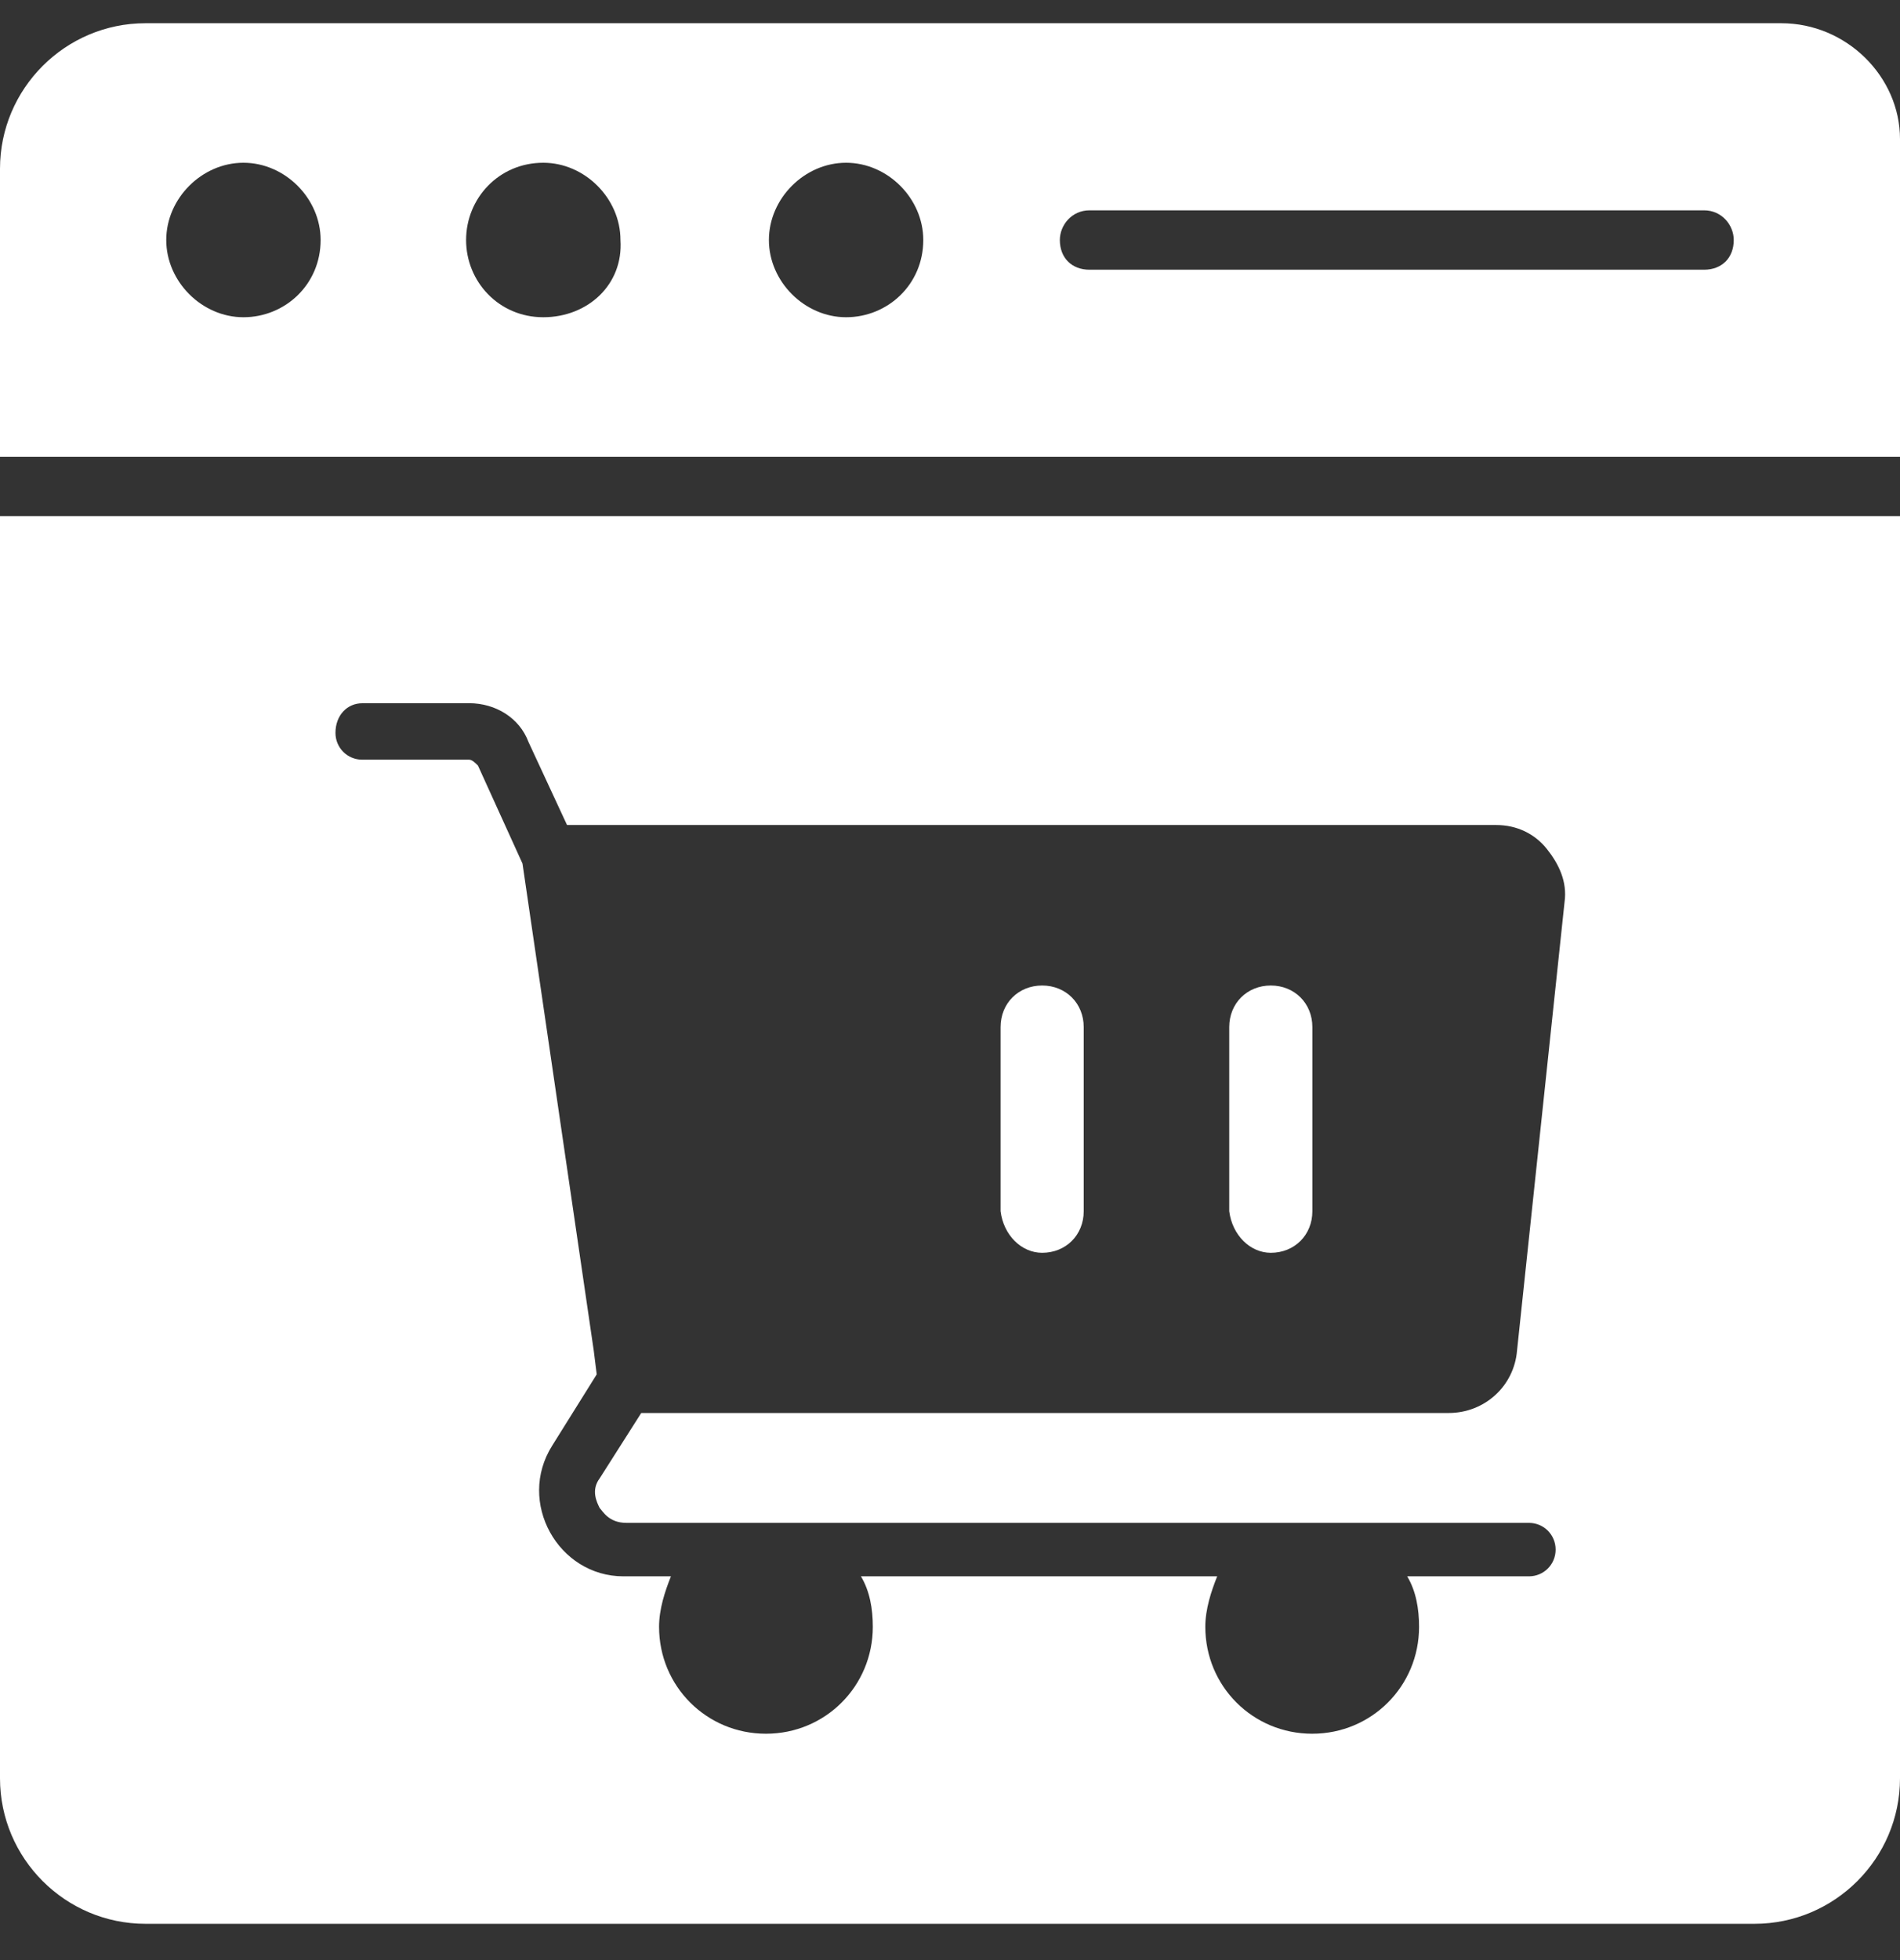 <svg width="32" height="33" viewBox="0 0 32 33" fill="none" xmlns="http://www.w3.org/2000/svg">
<rect x="0" y="0" width="32" height="33" fill="#333333" stroke="none"/>
<path d="M0 29.939C0 31.289 1.1 32.389 2.45 32.389H29.55C30.9 32.389 32 31.289 32 29.939V8.689H0L0 29.939ZM6.1 11.839H7.9C8.35 11.839 8.75 12.089 8.9 12.49L9.55 13.89H25.2C25.55 13.89 25.85 14.04 26.05 14.29C26.25 14.54 26.4 14.84 26.35 15.19L25.55 22.739C25.5 23.34 25 23.789 24.4 23.789L10.8 23.789L10.1 24.889C9.95 25.089 10.05 25.289 10.1 25.389C10.15 25.439 10.25 25.639 10.55 25.639H25.75C26 25.639 26.2 25.839 26.2 26.089C26.2 26.339 26 26.539 25.75 26.539H23.7C23.85 26.789 23.9 27.089 23.9 27.389C23.9 28.389 23.1 29.189 22.1 29.189C21.1 29.189 20.3 28.39 20.3 27.389C20.3 27.089 20.4 26.789 20.5 26.539H14.5C14.65 26.789 14.7 27.089 14.7 27.389C14.7 28.389 13.9 29.189 12.9 29.189C11.9 29.189 11.1 28.39 11.1 27.389C11.1 27.089 11.2 26.789 11.3 26.539H10.5C9.4 26.539 8.7 25.289 9.3 24.339L10.05 23.139L10 22.739L8.8 14.539L8.05 12.889C8 12.839 7.95 12.79 7.9 12.79H6.1C5.85 12.79 5.65 12.589 5.65 12.339C5.65 12.04 5.85 11.84 6.1 11.84L6.1 11.839Z" fill="white"/>
<path d="M30 0.391H2.45C1.1 0.391 0 1.491 0 2.841V7.691L32 7.691V2.341C32 1.291 31.1 0.391 30 0.391L30 0.391ZM4.1 5.341C3.4 5.341 2.8 4.74 2.8 4.041C2.8 3.341 3.4 2.74 4.1 2.74C4.8 2.74 5.4 3.341 5.4 4.041C5.4 4.791 4.8 5.341 4.1 5.341ZM9.15 5.341C8.4 5.341 7.85 4.74 7.85 4.041C7.85 3.341 8.4 2.74 9.15 2.74C9.85 2.74 10.45 3.341 10.45 4.041C10.5 4.791 9.9 5.341 9.15 5.341ZM14.25 5.341C13.55 5.341 12.95 4.74 12.95 4.041C12.95 3.341 13.55 2.74 14.25 2.74C14.95 2.74 15.55 3.341 15.55 4.041C15.55 4.791 14.95 5.341 14.25 5.341ZM28.7 4.541H18.35C18.05 4.541 17.85 4.341 17.85 4.041C17.85 3.791 18.05 3.541 18.35 3.541H28.7C29 3.541 29.2 3.791 29.2 4.041C29.2 4.341 29 4.541 28.7 4.541Z" fill="white"/>
<path d="M17.552 21.092C17.952 21.092 18.252 20.792 18.252 20.392V17.292C18.252 16.892 17.952 16.592 17.552 16.592C17.151 16.592 16.852 16.892 16.852 17.292V20.392C16.901 20.792 17.201 21.092 17.552 21.092Z" fill="white"/>
<path d="M21.403 21.092C21.803 21.092 22.103 20.792 22.103 20.392V17.292C22.103 16.892 21.803 16.592 21.403 16.592C21.003 16.592 20.703 16.892 20.703 17.292V20.392C20.753 20.792 21.053 21.092 21.403 21.092Z" fill="white"/>
</svg>
